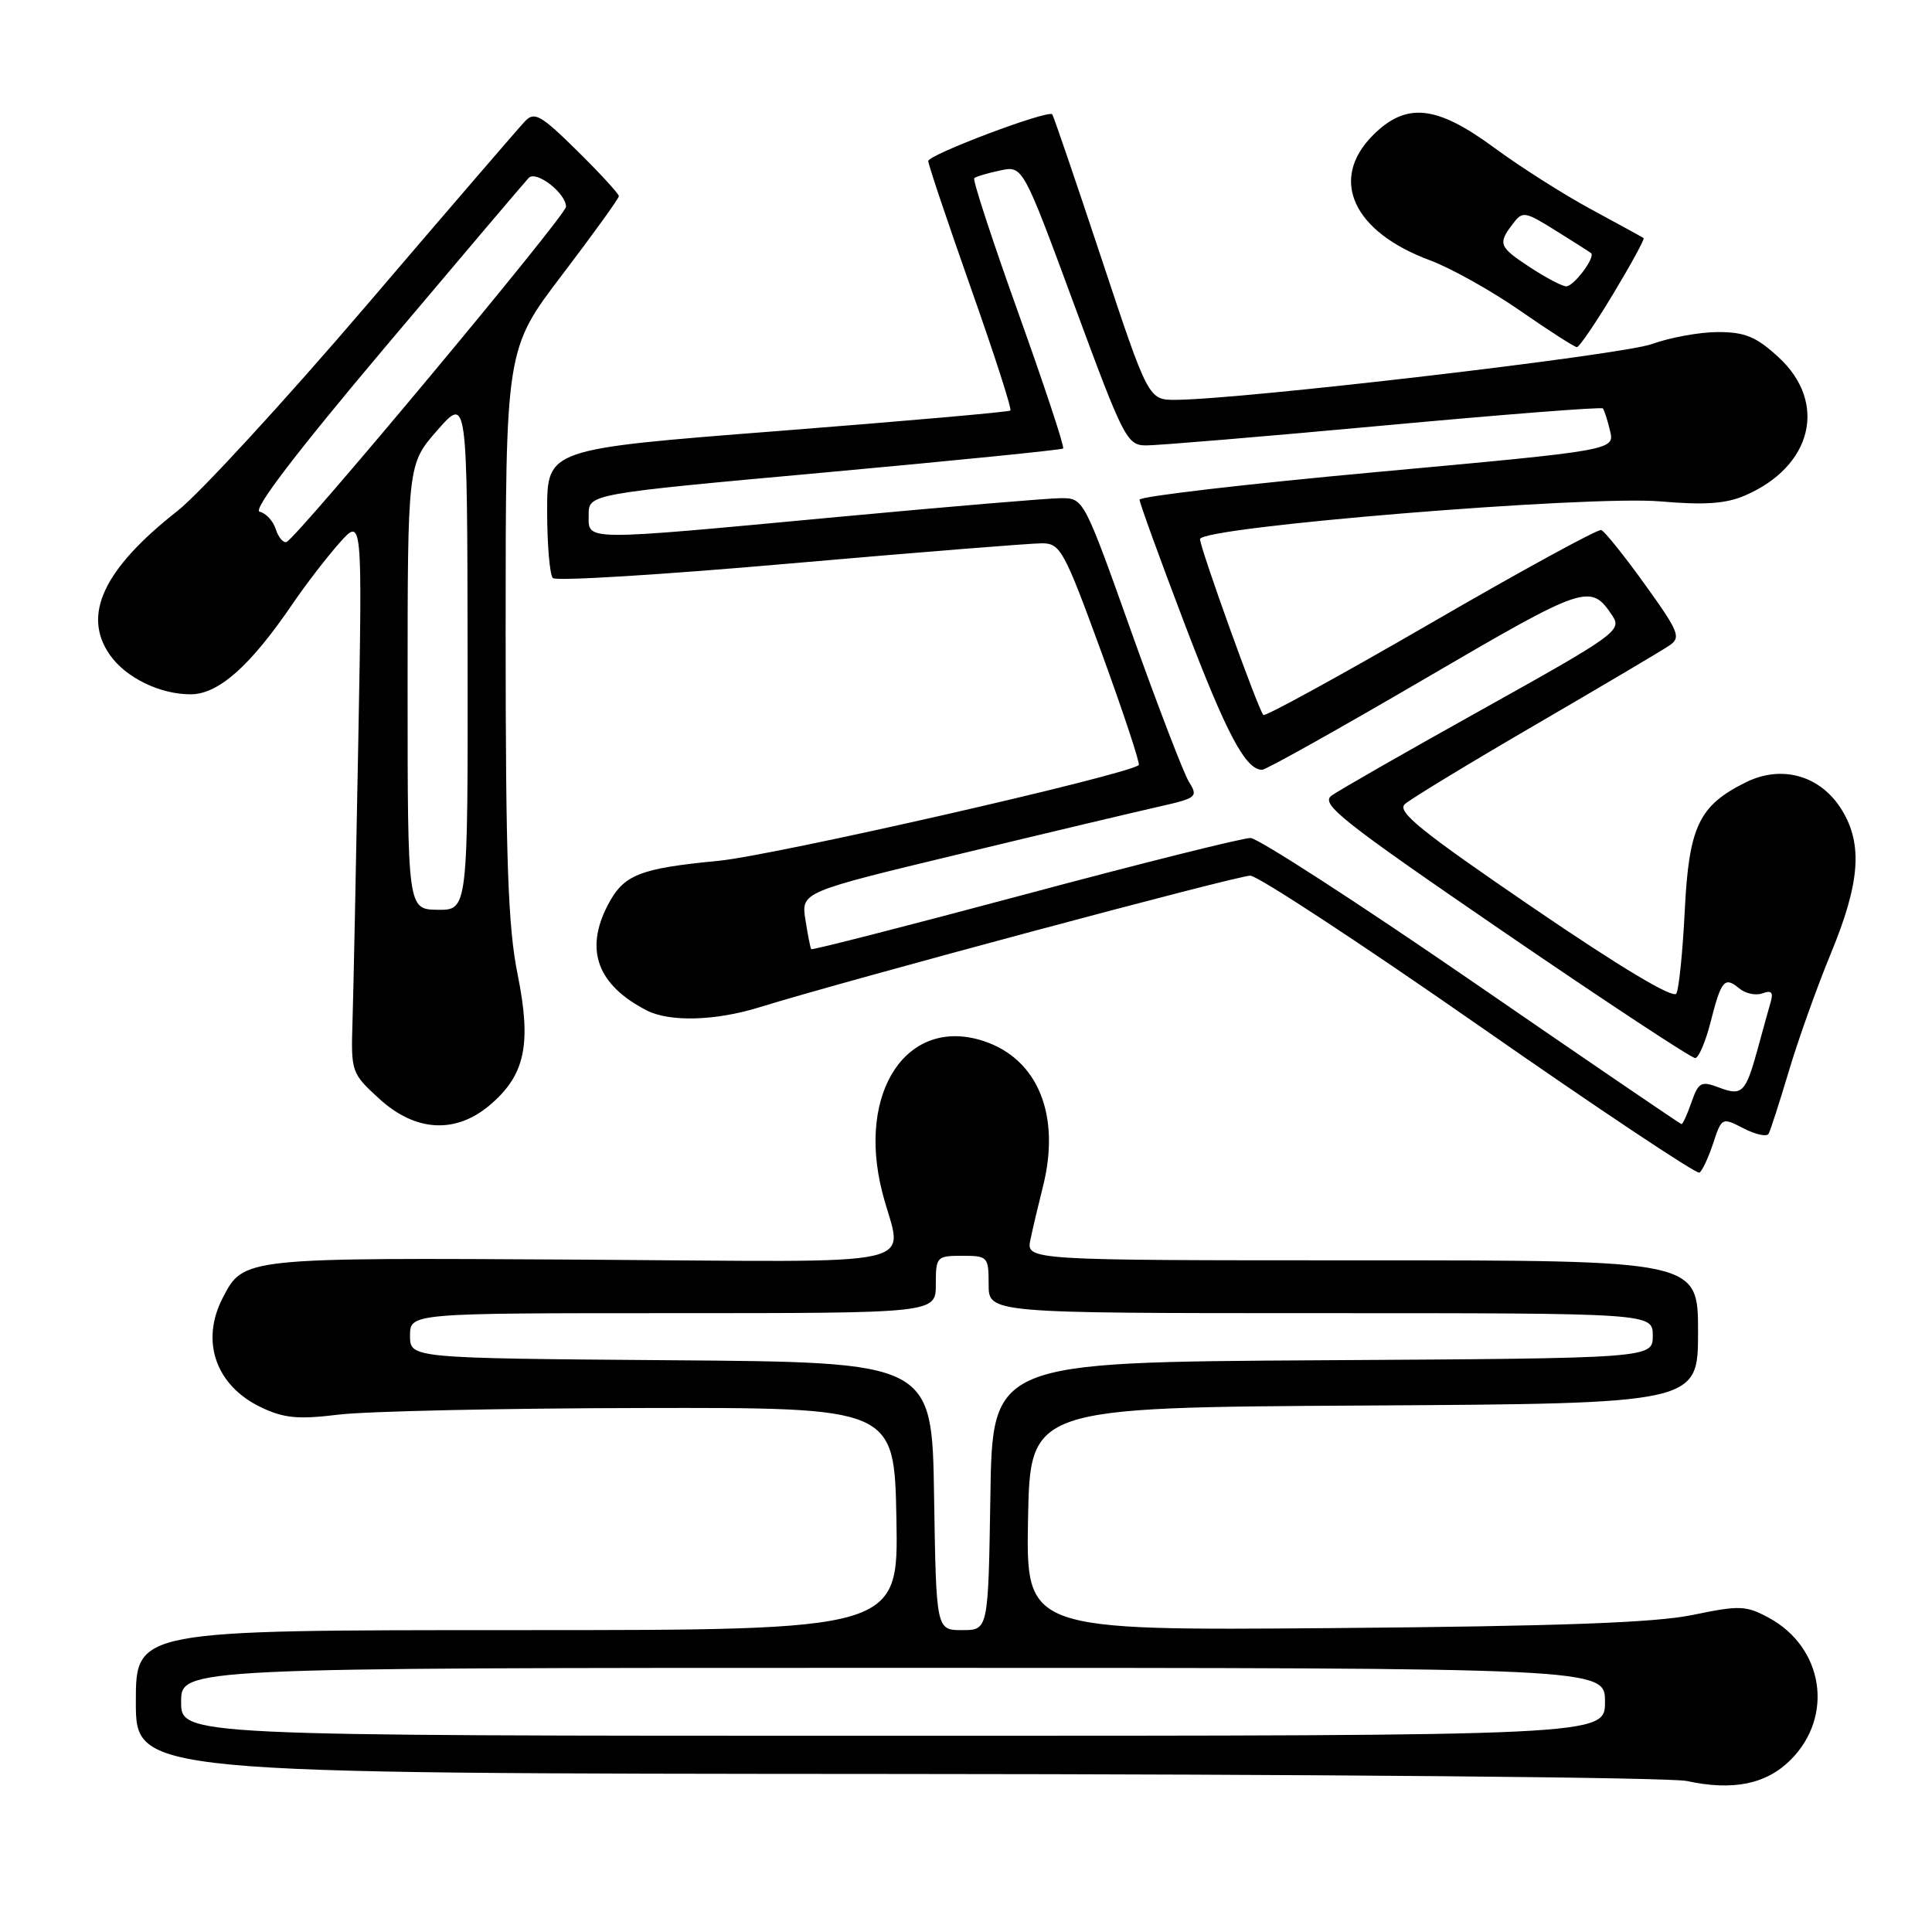 <?xml version="1.0" encoding="UTF-8" standalone="no"?>
<!DOCTYPE svg PUBLIC "-//W3C//DTD SVG 1.1//EN" "http://www.w3.org/Graphics/SVG/1.1/DTD/svg11.dtd" >
<svg xmlns="http://www.w3.org/2000/svg" xmlns:xlink="http://www.w3.org/1999/xlink" version="1.1" viewBox="0 0 256 256">
 <g >
 <path fill="currentColor"
d=" M 237.27 233.19 C 243.05 227.41 241.63 218.27 234.35 214.35 C 231.35 212.73 230.49 212.70 224.28 213.99 C 219.29 215.02 206.75 215.48 176.72 215.73 C 135.95 216.06 135.95 216.06 136.22 201.28 C 136.50 186.50 136.50 186.50 180.75 186.24 C 225.00 185.98 225.00 185.98 225.00 176.49 C 225.00 167.00 225.00 167.00 180.48 167.00 C 135.96 167.00 135.96 167.00 136.54 164.25 C 136.85 162.74 137.60 159.59 138.19 157.25 C 140.58 147.79 137.54 140.32 130.35 137.95 C 120.22 134.61 113.49 144.65 116.91 158.00 C 119.53 168.23 124.18 167.19 77.29 166.91 C 32.17 166.64 32.28 166.62 29.51 171.98 C 26.53 177.75 28.60 183.63 34.62 186.49 C 37.65 187.93 39.52 188.10 44.91 187.44 C 48.54 187.00 66.57 186.60 85.00 186.57 C 118.50 186.50 118.50 186.50 118.78 201.25 C 119.05 216.00 119.05 216.00 68.53 216.00 C 18.00 216.00 18.00 216.00 18.00 225.50 C 18.00 235.00 18.00 235.00 118.75 235.06 C 174.16 235.09 221.30 235.51 223.50 235.99 C 229.63 237.32 234.04 236.42 237.27 233.19 Z  M 227.00 151.50 C 228.14 148.06 228.17 148.04 231.02 149.51 C 232.60 150.32 234.09 150.66 234.34 150.25 C 234.58 149.84 235.78 146.12 237.01 142.00 C 238.23 137.88 240.75 130.81 242.61 126.31 C 246.45 117.01 246.85 111.90 244.07 107.35 C 241.27 102.76 236.12 101.28 231.31 103.67 C 225.11 106.75 223.79 109.53 223.24 120.67 C 222.97 126.08 222.47 131.02 222.13 131.65 C 221.73 132.38 214.81 128.24 203.15 120.29 C 188.25 110.12 185.06 107.54 186.15 106.55 C 186.89 105.88 194.70 101.13 203.50 96.01 C 212.30 90.89 220.27 86.17 221.22 85.52 C 222.77 84.47 222.47 83.71 217.95 77.43 C 215.21 73.62 212.61 70.38 212.17 70.23 C 211.73 70.08 201.57 75.63 189.60 82.57 C 177.63 89.50 167.64 94.98 167.40 94.74 C 166.74 94.08 159.03 72.66 159.01 71.44 C 158.99 69.83 210.50 65.61 220.05 66.44 C 225.78 66.94 228.65 66.75 231.14 65.69 C 240.15 61.85 242.23 53.35 235.64 47.31 C 232.70 44.61 231.21 44.00 227.64 44.00 C 225.23 44.00 221.28 44.72 218.88 45.59 C 214.90 47.04 164.68 52.92 155.83 52.98 C 152.17 53.00 152.17 53.00 145.95 34.25 C 142.53 23.94 139.59 15.34 139.43 15.15 C 138.89 14.51 123.01 20.49 123.00 21.34 C 123.00 21.80 125.54 29.35 128.63 38.12 C 131.73 46.89 134.10 54.22 133.88 54.40 C 133.67 54.59 119.78 55.81 103.00 57.12 C 72.50 59.50 72.50 59.50 72.50 67.67 C 72.50 72.16 72.84 76.18 73.26 76.60 C 73.68 77.02 87.86 76.15 104.76 74.66 C 121.67 73.18 136.67 71.98 138.09 71.99 C 140.51 72.00 141.02 72.94 145.98 86.53 C 148.89 94.52 151.10 101.20 150.89 101.38 C 149.27 102.71 102.57 113.35 95.23 114.06 C 84.65 115.08 82.62 115.90 80.51 119.98 C 77.45 125.90 79.17 130.52 85.68 133.88 C 88.72 135.44 94.78 135.28 100.59 133.48 C 111.98 129.95 164.00 116.00 165.67 116.03 C 166.68 116.05 180.32 125.00 196.00 135.93 C 211.68 146.86 224.80 155.61 225.18 155.38 C 225.55 155.16 226.37 153.41 227.00 151.50 Z  M 64.86 146.47 C 69.58 142.49 70.46 138.39 68.59 129.13 C 67.31 122.81 67.00 114.07 67.00 83.78 C 67.00 46.25 67.00 46.25 74.50 36.40 C 78.62 30.98 82.00 26.30 82.00 25.99 C 82.00 25.68 79.53 22.99 76.50 20.00 C 71.71 15.27 70.82 14.76 69.60 16.03 C 68.82 16.84 59.34 27.85 48.53 40.50 C 37.71 53.15 26.46 65.38 23.53 67.69 C 13.72 75.39 10.85 81.49 14.56 86.78 C 16.67 89.80 21.19 92.00 25.25 92.00 C 28.94 92.00 33.15 88.27 38.78 80.00 C 40.46 77.53 43.23 73.92 44.93 72.00 C 48.02 68.50 48.02 68.50 47.47 98.50 C 47.17 115.00 46.83 131.57 46.71 135.33 C 46.50 142.04 46.56 142.21 50.24 145.58 C 55.02 149.96 60.32 150.28 64.86 146.47 Z  M 213.80 38.87 C 216.15 34.96 217.95 31.66 217.79 31.55 C 217.63 31.43 214.51 29.73 210.86 27.75 C 207.21 25.78 201.42 22.10 198.00 19.58 C 190.32 13.92 186.33 13.51 181.92 17.92 C 176.09 23.76 179.26 30.71 189.50 34.50 C 192.25 35.52 197.62 38.53 201.44 41.18 C 205.26 43.83 208.64 46.00 208.95 46.00 C 209.26 46.00 211.44 42.79 213.80 38.87 Z  M 24.00 225.50 C 24.00 221.00 24.00 221.00 118.33 221.00 C 212.67 221.00 212.67 221.00 212.67 225.50 C 212.67 230.00 212.67 230.00 118.33 230.00 C 24.00 230.00 24.00 230.00 24.00 225.50 Z  M 123.77 198.25 C 123.50 180.50 123.50 180.50 88.92 180.24 C 54.33 179.97 54.33 179.97 54.33 176.99 C 54.33 174.00 54.33 174.00 89.17 174.00 C 124.00 174.00 124.00 174.00 124.00 170.20 C 124.00 166.52 124.11 166.40 127.50 166.40 C 130.89 166.40 131.00 166.52 131.00 170.20 C 131.00 174.00 131.00 174.00 175.00 174.00 C 219.00 174.00 219.00 174.00 219.00 176.99 C 219.00 179.98 219.00 179.98 175.25 180.24 C 131.50 180.50 131.50 180.50 131.23 198.25 C 130.95 216.00 130.95 216.00 127.50 216.00 C 124.05 216.00 124.05 216.00 123.77 198.25 Z  M 195.00 129.99 C 179.88 119.59 166.69 111.06 165.70 111.04 C 164.71 111.02 151.25 114.38 135.80 118.52 C 120.35 122.65 107.61 125.92 107.49 125.77 C 107.38 125.62 107.03 123.86 106.72 121.86 C 106.16 118.21 106.16 118.21 127.33 113.12 C 138.97 110.31 150.83 107.50 153.67 106.86 C 158.58 105.75 158.78 105.58 157.54 103.60 C 156.83 102.44 153.40 93.51 149.92 83.75 C 143.60 66.01 143.59 66.00 140.55 66.01 C 138.87 66.02 125.58 67.14 111.00 68.50 C 76.78 71.70 78.00 71.71 78.00 68.22 C 78.00 65.45 78.00 65.45 109.25 62.61 C 126.44 61.04 140.67 59.61 140.87 59.43 C 141.08 59.24 138.41 51.19 134.96 41.54 C 131.50 31.89 128.86 23.82 129.09 23.61 C 129.31 23.40 130.86 22.94 132.52 22.59 C 135.53 21.94 135.53 21.94 142.37 40.47 C 148.87 58.10 149.33 59.00 151.85 59.02 C 153.31 59.03 167.45 57.85 183.28 56.39 C 199.11 54.93 212.21 53.90 212.39 54.12 C 212.57 54.33 213.00 55.66 213.34 57.08 C 213.95 59.66 213.95 59.66 182.48 62.54 C 165.16 64.13 151.00 65.78 151.00 66.21 C 151.00 66.64 153.68 74.02 156.95 82.61 C 162.53 97.28 165.04 102.00 167.24 102.00 C 167.75 102.00 177.46 96.56 188.83 89.92 C 210.19 77.44 210.76 77.25 213.67 81.62 C 214.93 83.53 214.04 84.17 196.57 93.91 C 186.43 99.56 177.37 104.74 176.43 105.43 C 174.93 106.53 177.78 108.78 199.26 123.49 C 212.76 132.73 224.18 140.25 224.63 140.20 C 225.09 140.16 226.00 138.03 226.65 135.47 C 228.08 129.86 228.51 129.35 230.46 130.97 C 231.29 131.66 232.68 131.95 233.55 131.62 C 234.71 131.18 235.00 131.48 234.63 132.76 C 234.35 133.72 233.57 136.53 232.90 139.00 C 231.30 144.82 230.84 145.27 227.74 144.09 C 225.41 143.21 225.06 143.40 224.13 146.05 C 223.57 147.67 222.97 148.98 222.80 148.95 C 222.64 148.93 210.12 140.40 195.00 129.99 Z  M 54.01 91.00 C 54.01 61.50 54.01 61.50 57.96 57.00 C 61.91 52.50 61.91 52.50 61.96 86.55 C 62.00 120.60 62.00 120.60 58.00 120.55 C 54.01 120.50 54.01 120.50 54.01 91.00 Z  M 36.54 70.12 C 36.19 69.02 35.23 67.99 34.41 67.81 C 33.42 67.61 39.10 60.15 51.03 46.00 C 61.01 34.17 69.57 24.08 70.06 23.57 C 71.05 22.54 75.00 25.60 75.00 27.40 C 75.00 28.55 39.36 71.27 37.97 71.81 C 37.53 71.97 36.89 71.21 36.54 70.12 Z  M 202.75 35.43 C 198.61 32.71 198.45 32.31 200.44 29.68 C 201.76 27.94 202.02 27.99 206.16 30.57 C 208.55 32.05 210.64 33.39 210.82 33.54 C 211.45 34.07 208.50 38.00 207.51 37.94 C 206.95 37.91 204.81 36.78 202.75 35.43 Z "/>
</g>
</svg>